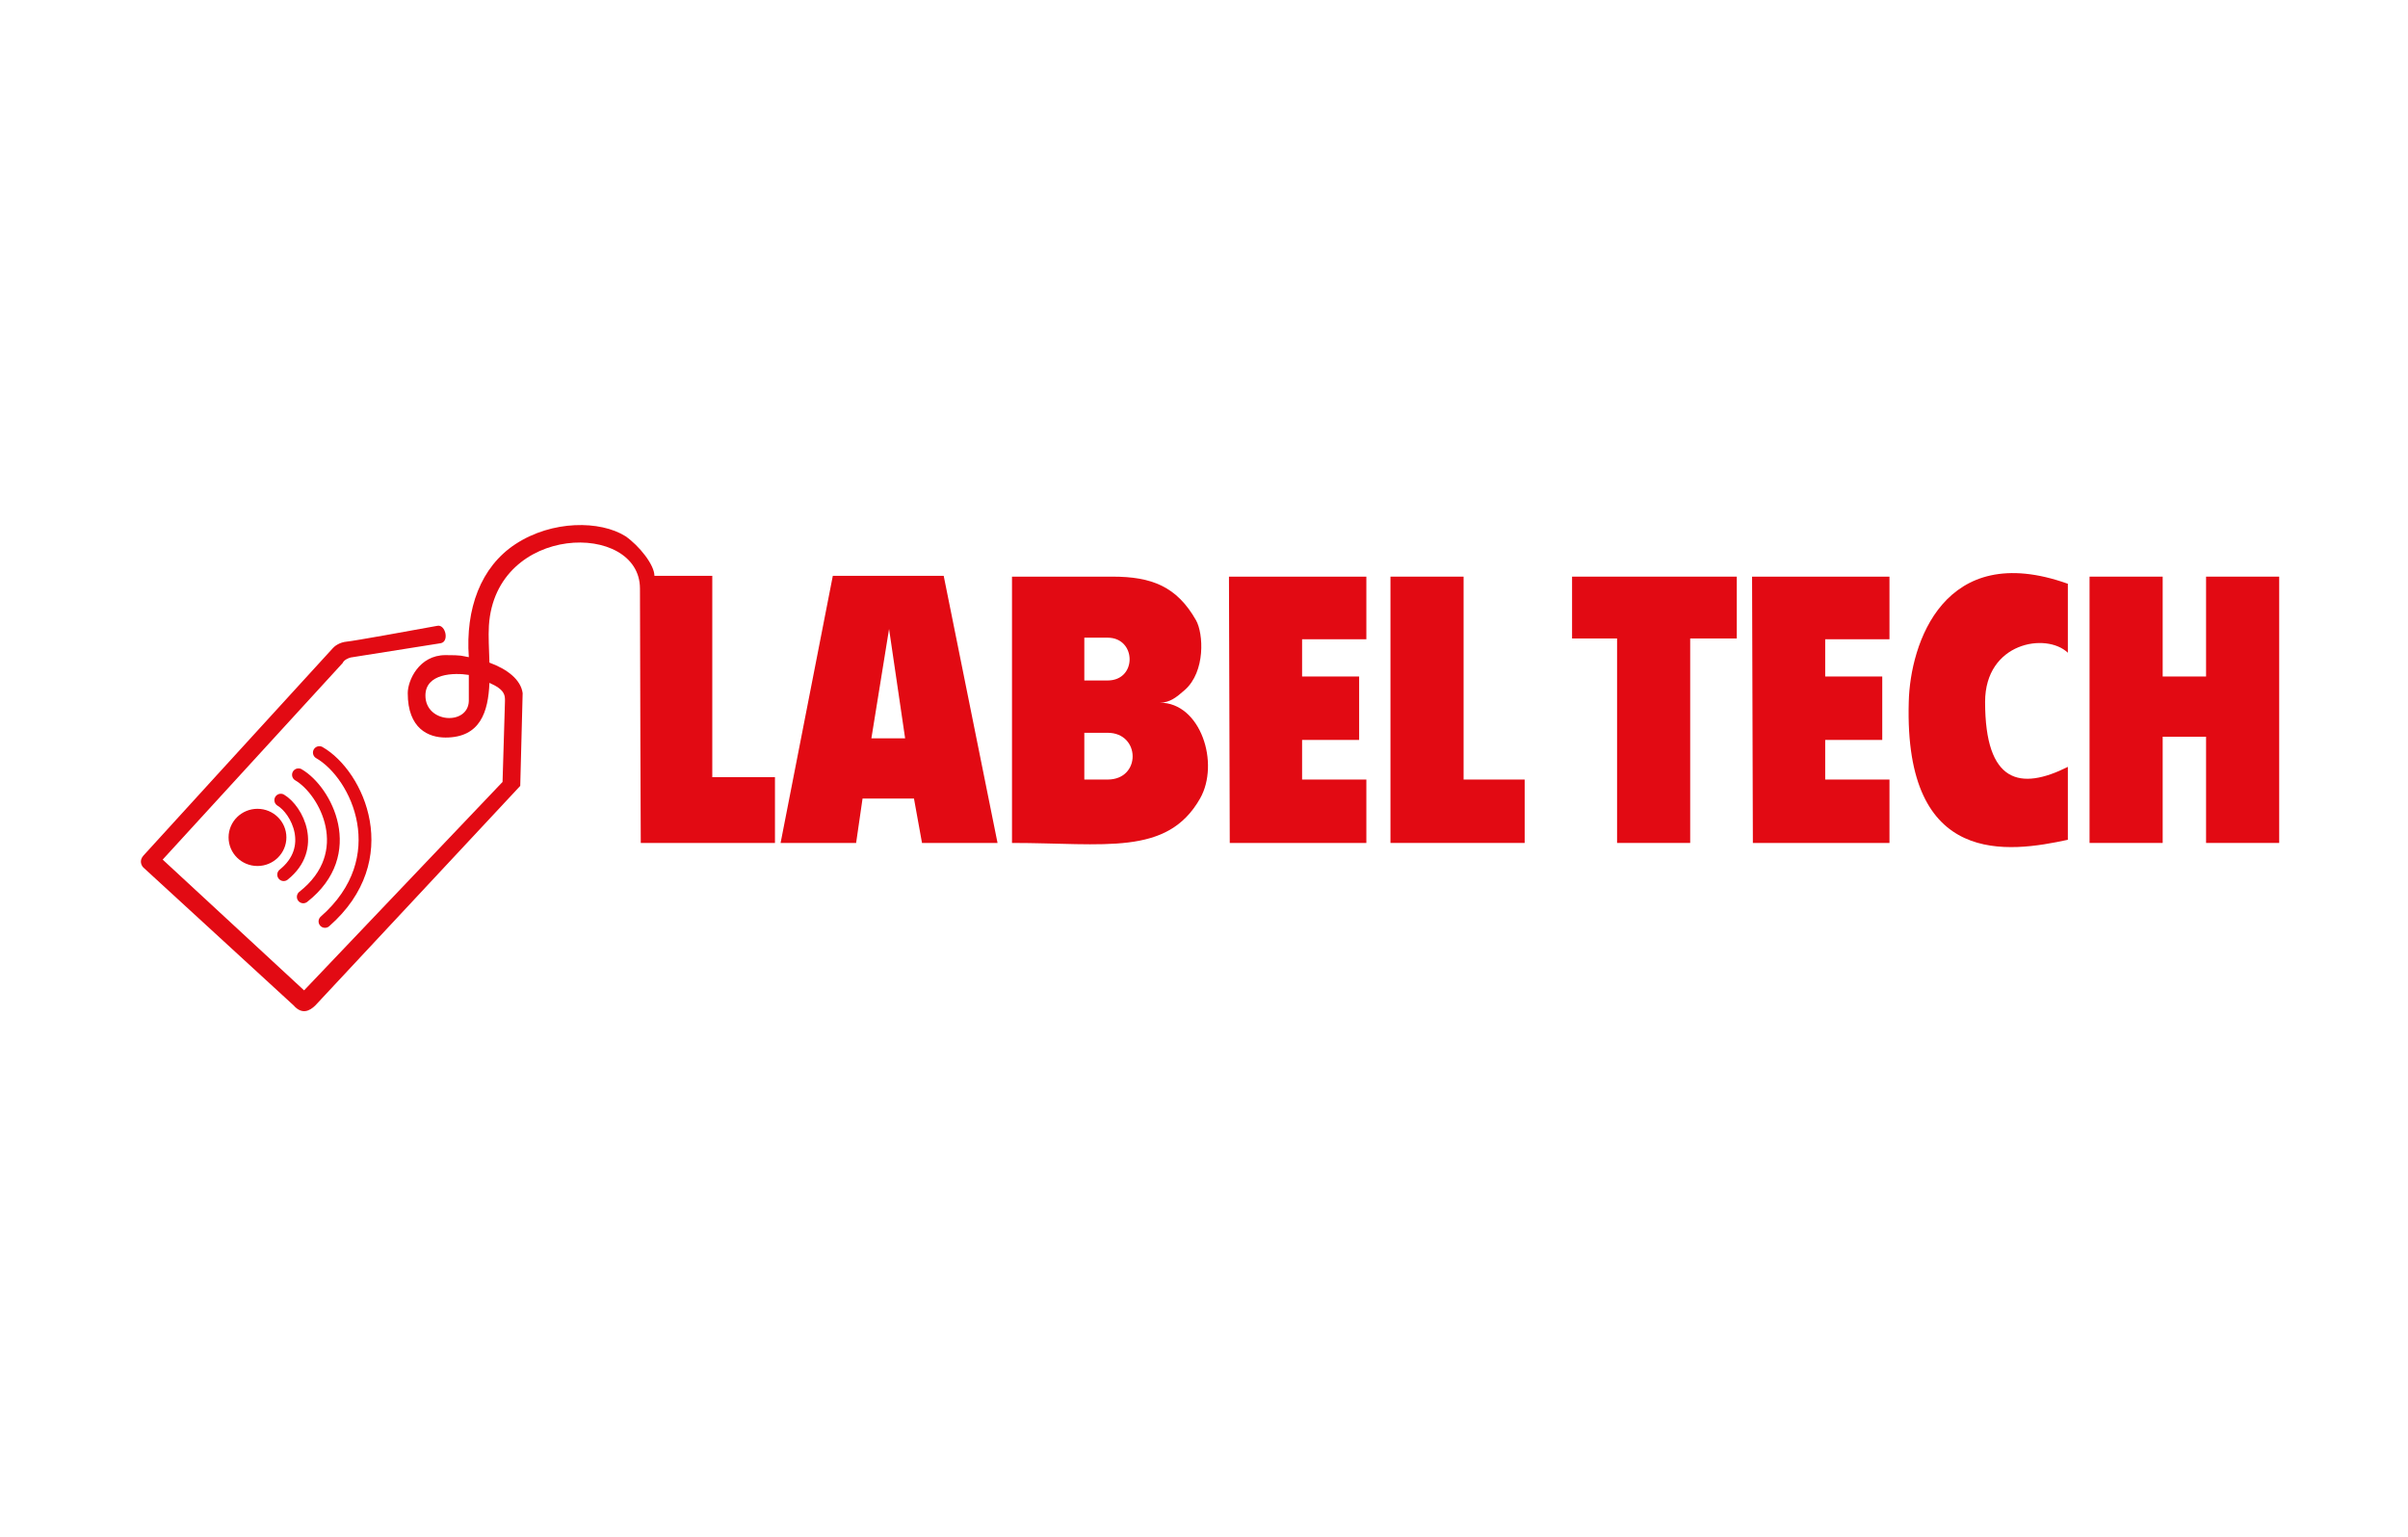 <svg width="188" height="120" viewBox="0 0 188 120" fill="none" xmlns="http://www.w3.org/2000/svg">
<g clip-path="url(#clip0_9294_10004)">
<path fill-rule="evenodd" clip-rule="evenodd" d="M55.61 44.967V60.687H60.504V65.823H50.027C50.027 65.823 49.964 50.784 49.964 45.957C49.964 40.696 38.672 40.845 38.17 48.866C38.119 49.685 38.182 50.699 38.212 51.742C39.599 52.249 40.662 53.067 40.805 54.126L40.617 61.367L24.619 78.511C24.18 78.944 23.578 79.253 22.925 78.511L11.194 67.742C11.048 67.597 10.843 67.21 11.194 66.814C11.545 66.417 21.211 55.838 25.999 50.599C26.125 50.454 26.514 50.153 27.066 50.103C27.618 50.054 32.022 49.258 34.155 48.866C34.782 48.75 35.096 50.103 34.406 50.227L27.38 51.341C27.212 51.382 26.853 51.527 26.752 51.774L12.7 67.123L23.741 77.335L39.236 61.058L39.425 54.745C39.425 54.312 39.449 53.866 38.212 53.322C38.118 55.586 37.5 57.592 34.782 57.592C33.465 57.592 31.834 56.911 31.834 54.126C31.834 53.136 32.712 51.156 34.782 51.156C36.1 51.156 36 51.211 36.602 51.316C36.333 47.543 37.529 44.271 40.24 42.491C43.111 40.606 46.863 40.634 48.835 41.872C49.901 42.615 51.093 44.1 51.093 44.967H55.61ZM33.214 54.312C33.214 52.578 35.451 52.517 36.602 52.703V54.745C36.539 56.664 33.214 56.478 33.214 54.312Z" fill="#E20A13"/>
<path fill-rule="evenodd" clip-rule="evenodd" d="M60.943 65.823H66.84L67.342 62.357H71.357L71.984 65.823H77.881L73.678 44.967H65.02L60.943 65.823ZM70.666 57.654L69.412 49.113L68.032 57.654H70.666Z" fill="#E20A13"/>
<path fill-rule="evenodd" clip-rule="evenodd" d="M79.01 45.028V65.823C86.225 65.823 91.118 66.875 93.69 62.357C95.254 59.611 93.743 54.869 90.553 54.869C91.346 54.869 91.86 54.439 92.498 53.879C94.129 52.447 93.959 49.456 93.376 48.432C91.877 45.798 89.926 45.028 86.852 45.028H79.01ZM84.656 53.136V49.794H86.476C88.734 49.794 88.797 53.136 86.476 53.136H84.656ZM84.656 60.872V57.221H86.476C89.048 57.221 89.111 60.872 86.476 60.872H84.656Z" fill="#E20A13"/>
<path d="M95.949 45.028H106.676V49.918H101.658V52.826H106.112V57.778H101.658V60.872H106.676V65.823H96.011L95.949 45.028Z" fill="#E20A13"/>
<path d="M122.736 45.028V49.856H126.25V65.823H131.958V49.856H135.597V45.028H122.736Z" fill="#E20A13"/>
<path d="M108.558 45.028H114.267V60.872H119.035V65.823H108.558V45.028Z" fill="#E20A13"/>
<path d="M136.79 45.028H147.517V49.918H142.498V52.826H146.953V57.778H142.498V60.872H147.517V65.823H136.852L136.79 45.028Z" fill="#E20A13"/>
<path d="M161.444 45.585V50.97C159.75 49.361 154.983 50.165 154.983 54.807C154.983 61.181 157.743 61.738 161.444 59.882V65.576C156.865 66.566 148.646 67.804 149.023 54.807C149.127 50.289 151.758 42.12 161.444 45.585Z" fill="#E20A13"/>
<path d="M163.138 45.028H168.847V52.826H172.235V45.028H177.944V65.823H172.235V57.53H168.847V65.823H163.138V45.028Z" fill="#E20A13"/>
<path d="M20.102 67.123C21.073 67.123 21.859 66.347 21.859 65.39C21.859 64.433 21.073 63.657 20.102 63.657C19.132 63.657 18.346 64.433 18.346 65.39C18.346 66.347 19.132 67.123 20.102 67.123Z" fill="#E20A13" stroke="#E20A13"/>
<path d="M24.933 58.768C27.944 60.501 30.955 67.061 25.372 71.95" stroke="#E20A13" stroke-linecap="round"/>
<path d="M23.302 60.501C25.422 61.737 28.011 66.628 23.678 70.032" stroke="#E20A13" stroke-linecap="round"/>
<path d="M21.922 62.481C23.19 63.236 24.739 66.221 22.147 68.299" stroke="#E20A13" stroke-linecap="round"/>
</g>
<defs>
<clipPath id="clip0_9294_10004">
<rect width="167" height="38" fill="white" transform="translate(11 41)"/>
</clipPath>
</defs>
</svg>
